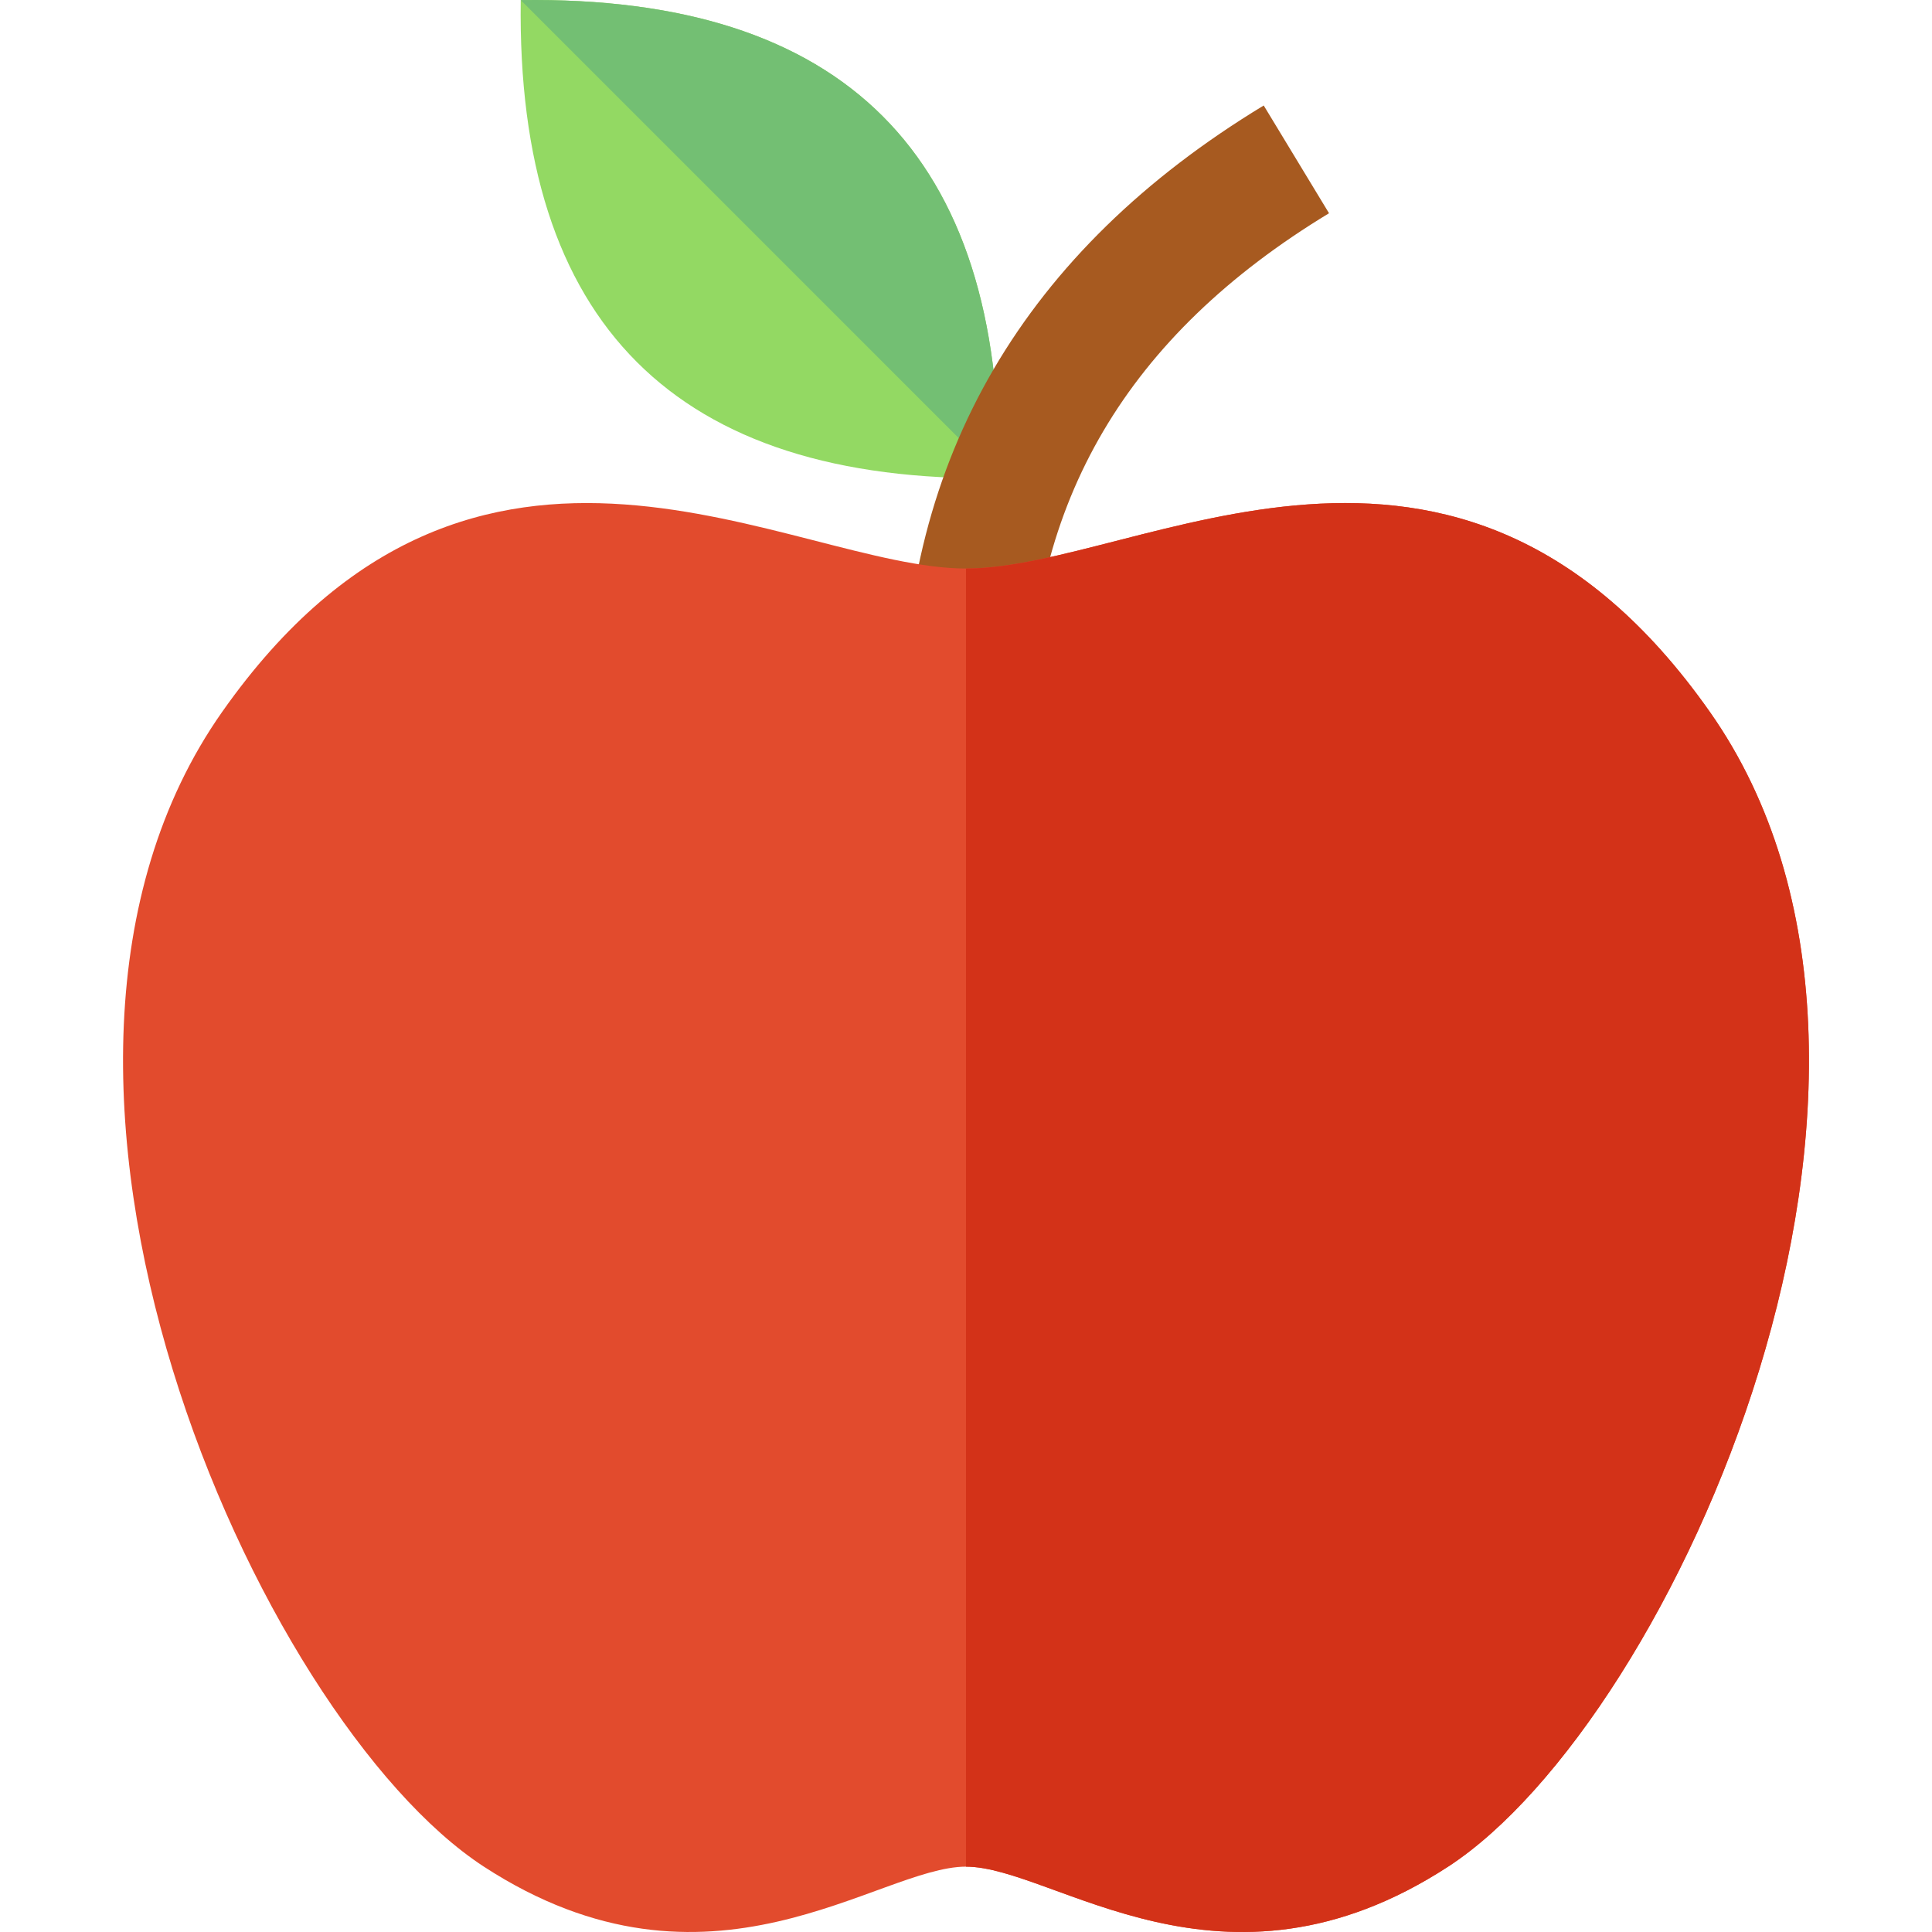 <?xml version="1.0" encoding="iso-8859-1"?>
<!-- Generator: Adobe Illustrator 19.0.0, SVG Export Plug-In . SVG Version: 6.00 Build 0)  -->
<svg version="1.1" id="Layer_1" xmlns="http://www.w3.org/2000/svg" xmlns:xlink="http://www.w3.org/1999/xlink" x="0px" y="0px"
	 viewBox="0 0 512 512" style="enable-background:new 0 0 512 512;" xml:space="preserve">
<path style="fill:#93D963;" d="M264.699,126.721c-85.662,1.198-127.894-41.036-126.697-126.697
	C223.664-1.172,265.896,41.06,264.699,126.721"/>
<path style="fill:#73BF73;" d="M264.699,126.721L138.002,0.025C223.664-1.172,265.896,41.06,264.699,126.721"/>
<path style="fill:#A75A20;" d="M272.696,191.477h-33.391c0-70.059,32.163-125.077,95.594-163.521l17.308,28.555
	C298.703,88.939,272.696,133.086,272.696,191.477z"/>
<path style="fill:#E24B2D;" d="M256,494.683c23.336,0,67.896,38.963,127.766,0s136.846-210.022,69.374-306.005
	C385.666,92.696,302.038,150.665,256,150.665s-129.666-57.97-197.14,38.013c-67.473,95.983,9.503,267.041,69.374,306.005
	S232.664,494.683,256,494.683z"/>
<path style="fill:#D33218;" d="M256,494.683c23.336,0,67.896,38.963,127.766,0s136.846-210.022,69.374-306.005
	C385.666,92.696,302.038,150.665,256,150.665V494.683z"/>
<g>
</g>
<g>
</g>
<g>
</g>
<g>
</g>
<g>
</g>
<g>
</g>
<g>
</g>
<g>
</g>
<g>
</g>
<g>
</g>
<g>
</g>
<g>
</g>
<g>
</g>
<g>
</g>
<g>
</g>
</svg>
